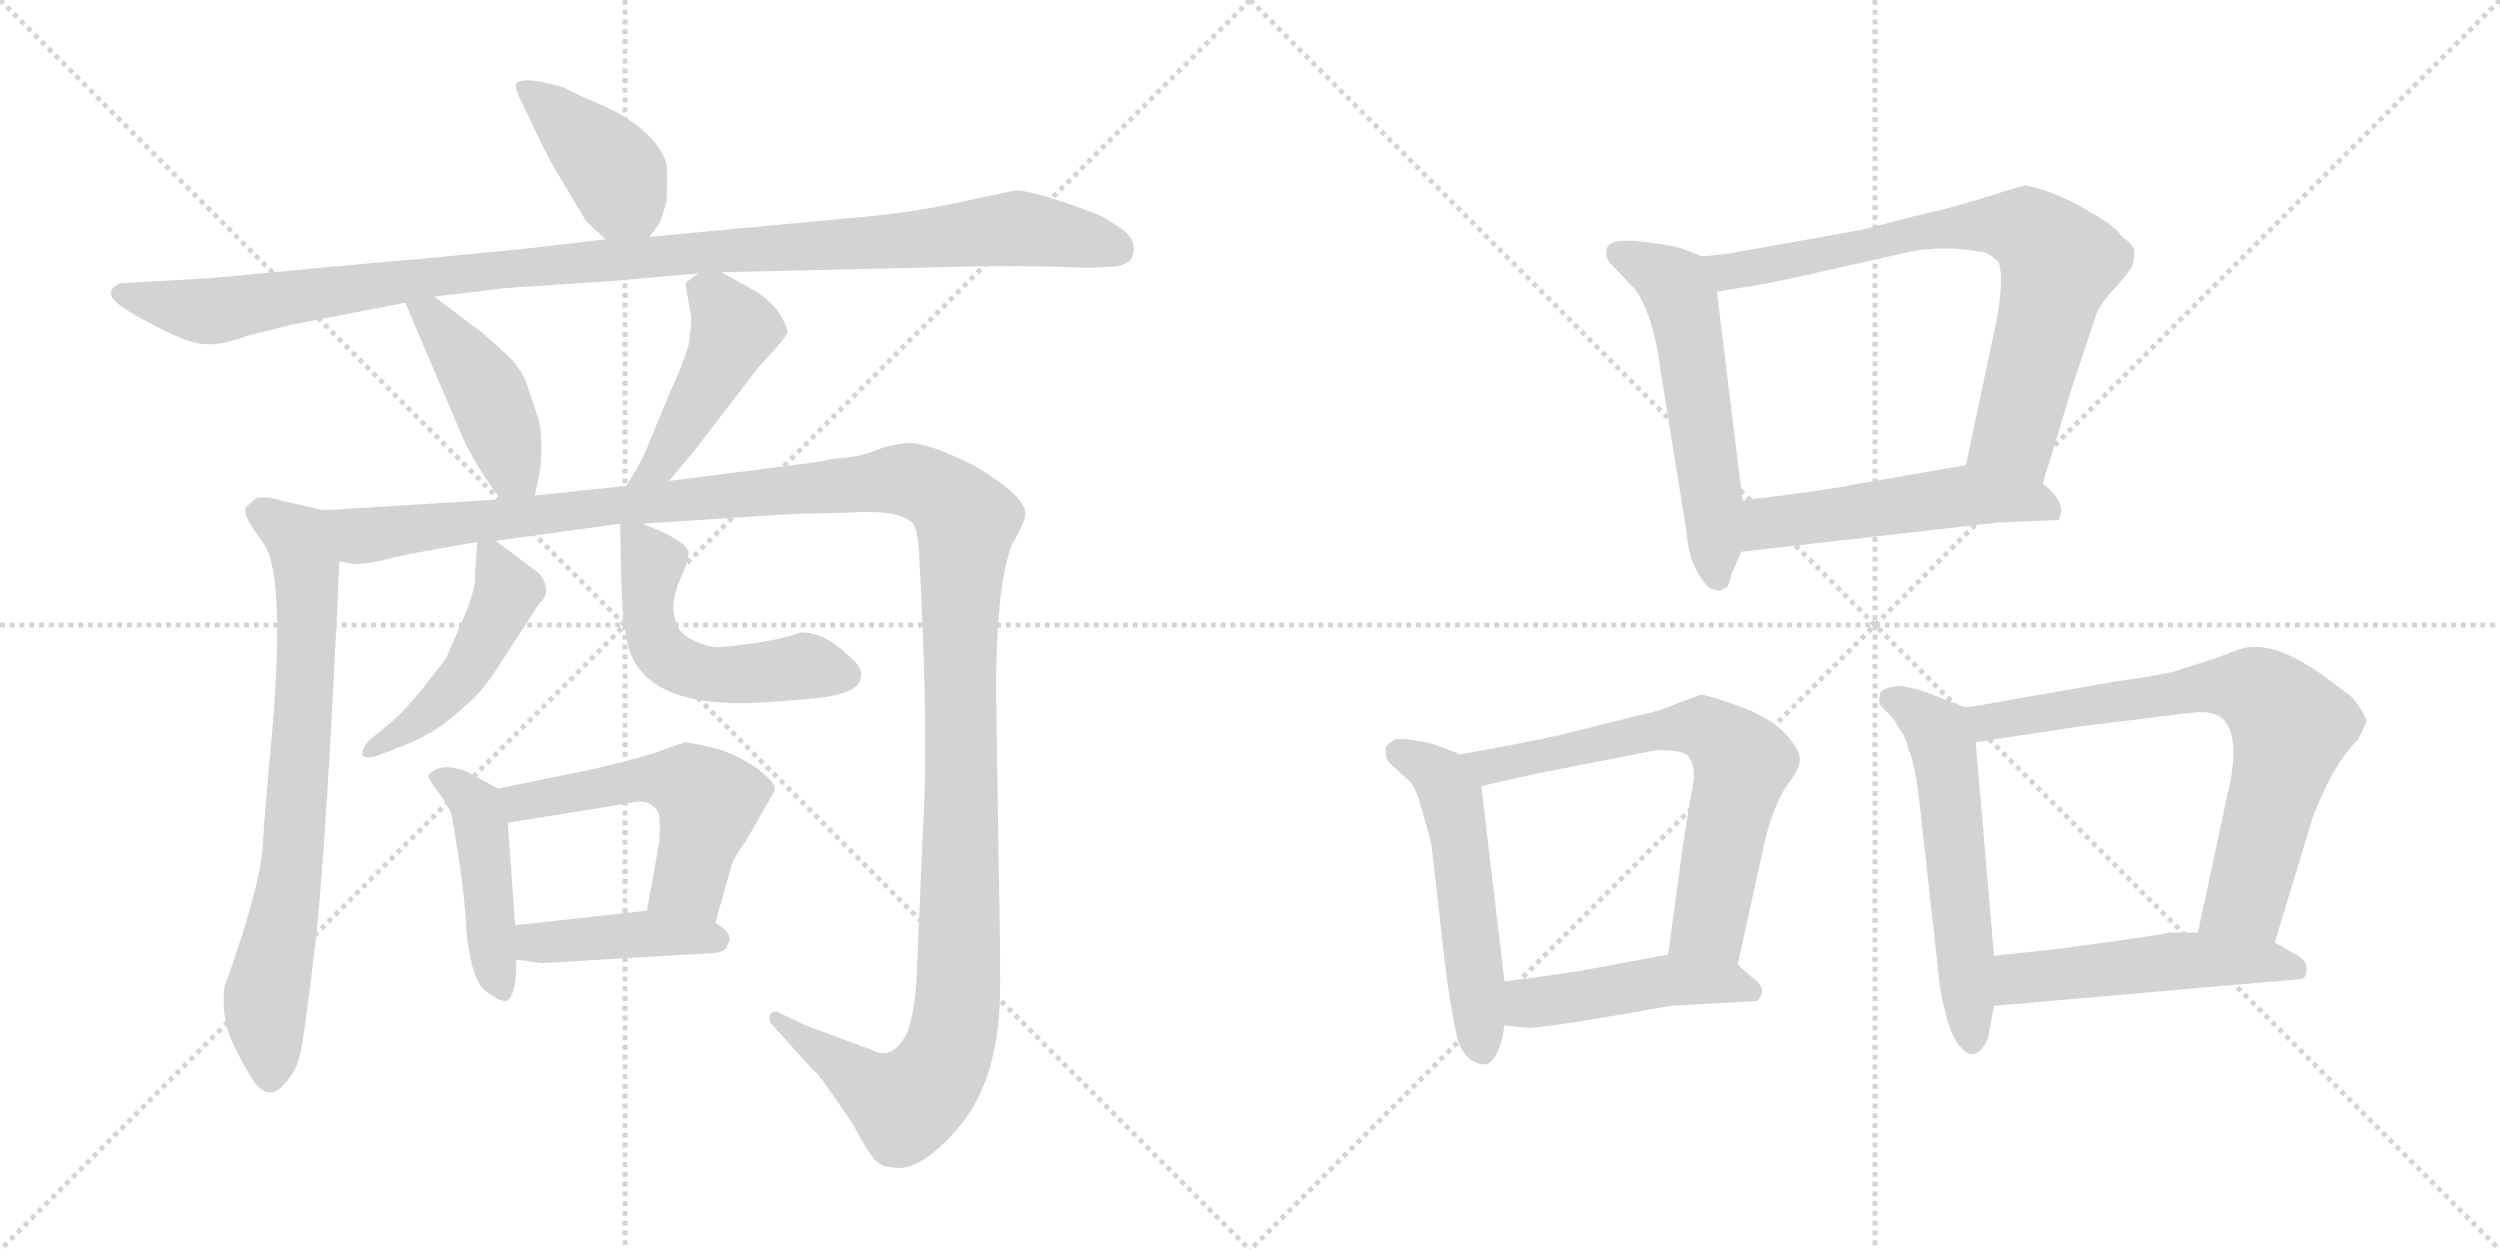 <svg version="1.1" viewBox="0 0 2048 1024" xmlns="http://www.w3.org/2000/svg">
  <g stroke="lightgray" stroke-dasharray="1,1" stroke-width="1" transform="scale(4, 4)">
    <line x1="0" y1="0" x2="256" y2="256"></line>
    <line x1="256" y1="0" x2="0" y2="256"></line>
    <line x1="128" y1="0" x2="128" y2="256"></line>
    <line x1="0" y1="128" x2="256" y2="128"></line>
    <line x1="256" y1="0" x2="512" y2="256"></line>
    <line x1="512" y1="0" x2="256" y2="256"></line>
    <line x1="384" y1="0" x2="384" y2="256"></line>
    <line x1="256" y1="128" x2="512" y2="128"></line>
  </g>
<g transform="scale(1, -1) translate(0, -850)">
   <style type="text/css">
    @keyframes keyframes0 {
      from {
       stroke: black;
       stroke-dashoffset: 404;
       stroke-width: 128;
       }
       57% {
       animation-timing-function: step-end;
       stroke: black;
       stroke-dashoffset: 0;
       stroke-width: 128;
       }
       to {
       stroke: black;
       stroke-width: 1024;
       }
       }
       #make-me-a-hanzi-animation-0 {
         animation: keyframes0 0.579s both;
         animation-delay: 0s;
         animation-timing-function: linear;
       }
    @keyframes keyframes1 {
      from {
       stroke: black;
       stroke-dashoffset: 1079;
       stroke-width: 128;
       }
       78% {
       animation-timing-function: step-end;
       stroke: black;
       stroke-dashoffset: 0;
       stroke-width: 128;
       }
       to {
       stroke: black;
       stroke-width: 1024;
       }
       }
       #make-me-a-hanzi-animation-1 {
         animation: keyframes1 1.128s both;
         animation-delay: 0.579s;
         animation-timing-function: linear;
       }
    @keyframes keyframes2 {
      from {
       stroke: black;
       stroke-dashoffset: 434;
       stroke-width: 128;
       }
       59% {
       animation-timing-function: step-end;
       stroke: black;
       stroke-dashoffset: 0;
       stroke-width: 128;
       }
       to {
       stroke: black;
       stroke-width: 1024;
       }
       }
       #make-me-a-hanzi-animation-2 {
         animation: keyframes2 0.603s both;
         animation-delay: 1.707s;
         animation-timing-function: linear;
       }
    @keyframes keyframes3 {
      from {
       stroke: black;
       stroke-dashoffset: 450;
       stroke-width: 128;
       }
       59% {
       animation-timing-function: step-end;
       stroke: black;
       stroke-dashoffset: 0;
       stroke-width: 128;
       }
       to {
       stroke: black;
       stroke-width: 1024;
       }
       }
       #make-me-a-hanzi-animation-3 {
         animation: keyframes3 0.616s both;
         animation-delay: 2.31s;
         animation-timing-function: linear;
       }
    @keyframes keyframes4 {
      from {
       stroke: black;
       stroke-dashoffset: 737;
       stroke-width: 128;
       }
       71% {
       animation-timing-function: step-end;
       stroke: black;
       stroke-dashoffset: 0;
       stroke-width: 128;
       }
       to {
       stroke: black;
       stroke-width: 1024;
       }
       }
       #make-me-a-hanzi-animation-4 {
         animation: keyframes4 0.85s both;
         animation-delay: 2.926s;
         animation-timing-function: linear;
       }
    @keyframes keyframes5 {
      from {
       stroke: black;
       stroke-dashoffset: 1413;
       stroke-width: 128;
       }
       82% {
       animation-timing-function: step-end;
       stroke: black;
       stroke-dashoffset: 0;
       stroke-width: 128;
       }
       to {
       stroke: black;
       stroke-width: 1024;
       }
       }
       #make-me-a-hanzi-animation-5 {
         animation: keyframes5 1.4s both;
         animation-delay: 3.776s;
         animation-timing-function: linear;
       }
    @keyframes keyframes6 {
      from {
       stroke: black;
       stroke-dashoffset: 467;
       stroke-width: 128;
       }
       60% {
       animation-timing-function: step-end;
       stroke: black;
       stroke-dashoffset: 0;
       stroke-width: 128;
       }
       to {
       stroke: black;
       stroke-width: 1024;
       }
       }
       #make-me-a-hanzi-animation-6 {
         animation: keyframes6 0.63s both;
         animation-delay: 5.176s;
         animation-timing-function: linear;
       }
    @keyframes keyframes7 {
      from {
       stroke: black;
       stroke-dashoffset: 522;
       stroke-width: 128;
       }
       63% {
       animation-timing-function: step-end;
       stroke: black;
       stroke-dashoffset: 0;
       stroke-width: 128;
       }
       to {
       stroke: black;
       stroke-width: 1024;
       }
       }
       #make-me-a-hanzi-animation-7 {
         animation: keyframes7 0.675s both;
         animation-delay: 5.806s;
         animation-timing-function: linear;
       }
    @keyframes keyframes8 {
      from {
       stroke: black;
       stroke-dashoffset: 454;
       stroke-width: 128;
       }
       60% {
       animation-timing-function: step-end;
       stroke: black;
       stroke-dashoffset: 0;
       stroke-width: 128;
       }
       to {
       stroke: black;
       stroke-width: 1024;
       }
       }
       #make-me-a-hanzi-animation-8 {
         animation: keyframes8 0.619s both;
         animation-delay: 6.481s;
         animation-timing-function: linear;
       }
    @keyframes keyframes9 {
      from {
       stroke: black;
       stroke-dashoffset: 528;
       stroke-width: 128;
       }
       63% {
       animation-timing-function: step-end;
       stroke: black;
       stroke-dashoffset: 0;
       stroke-width: 128;
       }
       to {
       stroke: black;
       stroke-width: 1024;
       }
       }
       #make-me-a-hanzi-animation-9 {
         animation: keyframes9 0.68s both;
         animation-delay: 7.1s;
         animation-timing-function: linear;
       }
    @keyframes keyframes10 {
      from {
       stroke: black;
       stroke-dashoffset: 415;
       stroke-width: 128;
       }
       57% {
       animation-timing-function: step-end;
       stroke: black;
       stroke-dashoffset: 0;
       stroke-width: 128;
       }
       to {
       stroke: black;
       stroke-width: 1024;
       }
       }
       #make-me-a-hanzi-animation-10 {
         animation: keyframes10 0.588s both;
         animation-delay: 7.78s;
         animation-timing-function: linear;
       }
    @keyframes keyframes11 {
      from {
       stroke: black;
       stroke-dashoffset: 552;
       stroke-width: 128;
       }
       64% {
       animation-timing-function: step-end;
       stroke: black;
       stroke-dashoffset: 0;
       stroke-width: 128;
       }
       to {
       stroke: black;
       stroke-width: 1024;
       }
       }
       #make-me-a-hanzi-animation-11 {
         animation: keyframes11 0.699s both;
         animation-delay: 8.368s;
         animation-timing-function: linear;
       }
    @keyframes keyframes12 {
      from {
       stroke: black;
       stroke-dashoffset: 741;
       stroke-width: 128;
       }
       71% {
       animation-timing-function: step-end;
       stroke: black;
       stroke-dashoffset: 0;
       stroke-width: 128;
       }
       to {
       stroke: black;
       stroke-width: 1024;
       }
       }
       #make-me-a-hanzi-animation-12 {
         animation: keyframes12 0.853s both;
         animation-delay: 9.067s;
         animation-timing-function: linear;
       }
    @keyframes keyframes13 {
      from {
       stroke: black;
       stroke-dashoffset: 515;
       stroke-width: 128;
       }
       63% {
       animation-timing-function: step-end;
       stroke: black;
       stroke-dashoffset: 0;
       stroke-width: 128;
       }
       to {
       stroke: black;
       stroke-width: 1024;
       }
       }
       #make-me-a-hanzi-animation-13 {
         animation: keyframes13 0.669s both;
         animation-delay: 9.92s;
         animation-timing-function: linear;
       }
    @keyframes keyframes14 {
      from {
       stroke: black;
       stroke-dashoffset: 523;
       stroke-width: 128;
       }
       63% {
       animation-timing-function: step-end;
       stroke: black;
       stroke-dashoffset: 0;
       stroke-width: 128;
       }
       to {
       stroke: black;
       stroke-width: 1024;
       }
       }
       #make-me-a-hanzi-animation-14 {
         animation: keyframes14 0.676s both;
         animation-delay: 10.589s;
         animation-timing-function: linear;
       }
    @keyframes keyframes15 {
      from {
       stroke: black;
       stroke-dashoffset: 659;
       stroke-width: 128;
       }
       68% {
       animation-timing-function: step-end;
       stroke: black;
       stroke-dashoffset: 0;
       stroke-width: 128;
       }
       to {
       stroke: black;
       stroke-width: 1024;
       }
       }
       #make-me-a-hanzi-animation-15 {
         animation: keyframes15 0.786s both;
         animation-delay: 11.265s;
         animation-timing-function: linear;
       }
    @keyframes keyframes16 {
      from {
       stroke: black;
       stroke-dashoffset: 457;
       stroke-width: 128;
       }
       60% {
       animation-timing-function: step-end;
       stroke: black;
       stroke-dashoffset: 0;
       stroke-width: 128;
       }
       to {
       stroke: black;
       stroke-width: 1024;
       }
       }
       #make-me-a-hanzi-animation-16 {
         animation: keyframes16 0.622s both;
         animation-delay: 12.051s;
         animation-timing-function: linear;
       }
    @keyframes keyframes17 {
      from {
       stroke: black;
       stroke-dashoffset: 558;
       stroke-width: 128;
       }
       64% {
       animation-timing-function: step-end;
       stroke: black;
       stroke-dashoffset: 0;
       stroke-width: 128;
       }
       to {
       stroke: black;
       stroke-width: 1024;
       }
       }
       #make-me-a-hanzi-animation-17 {
         animation: keyframes17 0.704s both;
         animation-delay: 12.673s;
         animation-timing-function: linear;
       }
    @keyframes keyframes18 {
      from {
       stroke: black;
       stroke-dashoffset: 720;
       stroke-width: 128;
       }
       70% {
       animation-timing-function: step-end;
       stroke: black;
       stroke-dashoffset: 0;
       stroke-width: 128;
       }
       to {
       stroke: black;
       stroke-width: 1024;
       }
       }
       #make-me-a-hanzi-animation-18 {
         animation: keyframes18 0.836s both;
         animation-delay: 13.377s;
         animation-timing-function: linear;
       }
    @keyframes keyframes19 {
      from {
       stroke: black;
       stroke-dashoffset: 502;
       stroke-width: 128;
       }
       62% {
       animation-timing-function: step-end;
       stroke: black;
       stroke-dashoffset: 0;
       stroke-width: 128;
       }
       to {
       stroke: black;
       stroke-width: 1024;
       }
       }
       #make-me-a-hanzi-animation-19 {
         animation: keyframes19 0.659s both;
         animation-delay: 14.213s;
         animation-timing-function: linear;
       }
</style>
<path d="M 532.0 656.0 L 538.0 664.0 Q 541.0 666.0 546.0 685.0 Q 547.0 701.0 546.0 716.0 Q 536.0 746.0 488.0 766.0 Q 463.0 777.0 463.0 778.0 Q 430.0 788.0 423.0 782.0 Q 421.0 779.0 427.0 767.0 L 440.0 740.0 Q 447.0 724.0 458.0 706.0 L 480.0 669.0 L 496.0 654.0 C 516.0 635.0 516.0 635.0 532.0 656.0 Z" fill="lightgray"></path> 
<path d="M 591.0 627.0 L 809.0 632.0 Q 862.0 632.0 878.0 631.0 Q 893.0 630.0 916.0 632.0 Q 924.0 634.0 927.0 638.0 Q 933.0 653.0 918.0 663.0 Q 903.0 673.0 900.0 674.0 Q 848.0 694.0 832.0 694.0 L 803.0 688.0 Q 756.0 677.0 714.0 673.0 L 532.0 656.0 L 496.0 654.0 L 437.0 647.0 Q 328.0 636.0 321.0 636.0 L 170.0 622.0 L 99.0 618.0 Q 91.0 615.0 91.0 610.0 Q 91.0 605.0 97.0 601.0 Q 102.0 596.0 129.0 582.0 Q 156.0 568.0 169.0 568.0 Q 181.0 567.0 203.0 575.0 L 239.0 584.0 L 332.0 602.0 L 356.0 607.0 L 414.0 614.0 L 504.0 620.0 L 572.0 626.0 L 591.0 627.0 Z" fill="lightgray"></path> 
<path d="M 332.0 602.0 L 378.0 494.0 Q 386.0 474.0 410.0 441.0 C 428.0 417.0 431.0 415.0 438.0 444.0 L 442.0 462.0 Q 445.0 483.0 442.0 504.0 L 431.0 537.0 Q 425.0 552.0 410.0 564.0 Q 393.0 580.0 386.0 584.0 L 356.0 607.0 C 332.0 625.0 320.0 630.0 332.0 602.0 Z" fill="lightgray"></path> 
<path d="M 548.0 456.0 L 569.0 481.0 L 622.0 550.0 L 634.0 563.0 Q 643.0 573.0 645.0 577.0 Q 646.0 581.0 638.0 594.0 Q 630.0 605.0 618.0 612.0 L 591.0 627.0 C 581.0 633.0 581.0 633.0 572.0 626.0 L 564.0 620.0 Q 562.0 621.0 562.0 614.0 L 566.0 592.0 Q 567.0 586.0 564.0 567.0 Q 559.0 550.0 549.0 529.0 L 532.0 488.0 Q 526.0 472.0 513.0 452.0 C 497.0 427.0 529.0 433.0 548.0 456.0 Z" fill="lightgray"></path> 
<path d="M 265.0 432.0 L 230.0 440.0 Q 218.0 444.0 210.0 442.0 L 202.0 435.0 Q 198.0 431.0 208.0 416.0 L 215.0 406.0 Q 234.0 383.0 223.0 251.0 Q 217.0 188.0 215.0 154.0 Q 212.0 120.0 184.0 42.0 Q 182.0 28.0 185.0 12.0 Q 188.0 -4.0 208.0 -36.0 Q 219.0 -51.0 230.0 -41.0 Q 241.0 -31.0 245.0 -17.0 Q 249.0 -4.0 259.0 83.0 Q 268.0 169.0 278.0 390.0 C 279.0 420.0 280.0 429.0 265.0 432.0 Z" fill="lightgray"></path> 
<path d="M 526.0 421.0 L 650.0 429.0 L 694.0 430.0 Q 737.0 433.0 748.0 421.0 Q 752.0 416.0 753.0 395.0 Q 761.0 248.0 756.0 169.0 L 751.0 52.0 Q 750.0 25.0 744.0 6.0 Q 732.0 -20.0 714.0 -10.0 L 660.0 10.0 L 639.0 20.0 Q 634.0 23.0 631.0 19.0 Q 629.0 14.0 633.0 10.0 L 662.0 -22.0 Q 664.0 -25.0 670.0 -30.0 Q 675.0 -36.0 698.0 -70.0 Q 715.0 -101.0 719.0 -102.0 Q 723.0 -106.0 730.0 -106.0 Q 752.0 -112.0 784.0 -75.0 Q 816.0 -39.0 819.0 28.0 Q 820.0 50.0 818.0 150.0 L 816.0 284.0 Q 816.0 370.0 829.0 404.0 Q 840.0 422.0 840.0 430.0 Q 839.0 444.0 799.0 468.0 Q 758.0 489.0 741.0 487.0 L 725.0 484.0 Q 706.0 476.0 692.0 475.0 Q 677.0 474.0 673.0 472.0 L 548.0 456.0 L 513.0 452.0 L 438.0 444.0 L 410.0 441.0 L 265.0 432.0 C 235.0 430.0 248.0 389.0 278.0 390.0 L 290.0 388.0 Q 304.0 388.0 321.0 393.0 Q 338.0 397.0 391.0 406.0 L 406.0 407.0 L 508.0 421.0 L 526.0 421.0 Z" fill="lightgray"></path> 
<path d="M 391.0 406.0 L 389.0 378.0 Q 390.0 370.0 382.0 349.0 L 366.0 312.0 Q 363.0 307.0 347.0 287.0 Q 331.0 267.0 320.0 258.0 L 303.0 244.0 Q 296.0 237.0 297.0 232.0 Q 298.0 227.0 312.0 232.0 L 330.0 239.0 Q 359.0 250.0 380.0 271.0 Q 389.0 277.0 403.0 296.0 L 442.0 356.0 Q 453.0 365.0 442.0 380.0 L 406.0 407.0 C 392.0 418.0 392.0 418.0 391.0 406.0 Z" fill="lightgray"></path> 
<path d="M 508.0 421.0 L 509.0 372.0 Q 510.0 342.0 514.0 323.0 Q 527.0 267.0 631.0 275.0 L 657.0 277.0 Q 703.0 280.0 705.0 294.0 Q 708.0 302.0 696.0 312.0 Q 676.0 332.0 656.0 332.0 Q 635.0 324.0 591.0 320.0 Q 582.0 319.0 569.0 325.0 Q 556.0 330.0 553.0 343.0 Q 549.0 356.0 557.0 375.0 Q 565.0 393.0 564.0 398.0 Q 561.0 408.0 526.0 421.0 C 508.0 428.0 508.0 428.0 508.0 421.0 Z" fill="lightgray"></path> 
<path d="M 408.0 204.0 L 384.0 217.0 Q 366.0 225.0 356.0 219.0 Q 351.0 216.0 351.0 215.0 Q 350.0 213.0 359.0 201.0 Q 367.0 191.0 370.0 182.0 Q 381.0 120.0 382.0 88.0 Q 386.0 47.0 398.0 38.0 Q 410.0 29.0 415.0 30.0 Q 423.0 34.0 423.0 64.0 L 422.0 92.0 L 416.0 176.0 C 414.0 201.0 414.0 201.0 408.0 204.0 Z" fill="lightgray"></path> 
<path d="M 586.0 94.0 L 599.0 140.0 Q 601.0 148.0 611.0 161.0 L 635.0 203.0 Q 635.0 210.0 618.0 222.0 Q 600.0 234.0 582.0 238.0 Q 564.0 242.0 561.0 242.0 L 544.0 236.0 Q 529.0 230.0 486.0 220.0 L 408.0 204.0 C 379.0 198.0 386.0 171.0 416.0 176.0 L 515.0 192.0 Q 535.0 197.0 540.0 182.0 Q 541.0 176.0 540.0 160.0 L 530.0 104.0 C 525.0 74.0 578.0 65.0 586.0 94.0 Z" fill="lightgray"></path> 
<path d="M 423.0 64.0 L 443.0 61.0 L 580.0 69.0 Q 595.0 69.0 596.0 76.0 Q 602.0 85.0 586.0 94.0 C 564.0 108.0 560.0 107.0 530.0 104.0 L 422.0 92.0 C 392.0 89.0 393.0 68.0 423.0 64.0 Z" fill="lightgray"></path> 
<path d="M 1394.5 640.0 L 1378.5 646.0 Q 1372.5 649.0 1345.5 652.0 Q 1319.5 655.0 1316.5 647.0 Q 1314.5 640.0 1318.5 635.0 L 1336.5 616.0 Q 1343.5 610.0 1350.5 591.0 Q 1357.5 571.0 1360.5 545.0 L 1381.5 415.0 Q 1383.5 385.0 1400.5 368.0 L 1408.5 366.0 L 1414.5 369.0 Q 1416.5 371.0 1418.5 380.0 L 1426.5 398.0 L 1427.5 440.0 L 1406.5 611.0 C 1403.5 637.0 1403.5 637.0 1394.5 640.0 Z" fill="lightgray"></path> 
<path d="M 1673.5 454.0 L 1697.5 533.0 L 1717.5 593.0 Q 1722.5 604.0 1734.5 616.0 L 1746.5 631.0 Q 1748.5 638.0 1748.5 644.0 Q 1748.5 649.0 1738.5 656.0 Q 1732.5 665.0 1714.5 675.0 Q 1698.5 685.0 1680.5 692.0 Q 1663.5 698.0 1659.5 698.0 Q 1656.5 698.0 1628.5 689.0 Q 1600.5 680.0 1568.5 673.0 L 1526.5 662.0 L 1414.5 642.0 L 1394.5 640.0 C 1364.5 637.0 1376.5 606.0 1406.5 611.0 L 1436.5 616.0 Q 1450.5 618.0 1494.5 628.0 L 1561.5 643.0 Q 1592.5 650.0 1626.5 643.0 Q 1631.5 641.0 1637.5 635.0 Q 1642.5 616.0 1632.5 573.0 L 1610.5 469.0 C 1604.5 440.0 1664.5 425.0 1673.5 454.0 Z" fill="lightgray"></path> 
<path d="M 1426.5 398.0 L 1637.5 422.0 L 1686.5 424.0 L 1688.5 430.0 Q 1689.5 441.0 1673.5 454.0 C 1651.5 474.0 1640.5 474.0 1610.5 469.0 L 1518.5 453.0 Q 1503.5 450.0 1481.5 447.0 L 1427.5 440.0 C 1397.5 436.0 1396.5 395.0 1426.5 398.0 Z" fill="lightgray"></path> 
<path d="M 1196.5 232.0 L 1175.5 240.0 Q 1169.5 242.0 1155.5 244.0 Q 1142.5 246.0 1139.5 242.0 Q 1133.5 239.0 1135.5 233.0 Q 1134.5 228.0 1140.5 223.0 L 1152.5 212.0 Q 1159.5 207.0 1164.5 188.0 L 1172.5 159.0 L 1184.5 54.0 Q 1188.5 24.0 1193.5 1.0 Q 1199.5 -22.0 1217.5 -22.0 Q 1228.5 -18.0 1232.5 10.0 L 1232.5 46.0 L 1213.5 206.0 C 1211.5 226.0 1211.5 226.0 1196.5 232.0 Z" fill="lightgray"></path> 
<path d="M 1423.5 60.0 L 1446.5 164.0 Q 1453.5 191.0 1463.5 206.0 Q 1474.5 220.0 1474.5 228.0 Q 1474.5 236.0 1462.5 249.0 Q 1450.5 262.0 1423.5 272.0 Q 1397.5 281.0 1393.5 281.0 L 1374.5 274.0 Q 1358.5 267.0 1342.5 264.0 L 1278.5 248.0 Q 1251.5 242.0 1196.5 232.0 C 1166.5 227.0 1184.5 199.0 1213.5 206.0 L 1257.5 216.0 L 1354.5 235.0 Q 1359.5 236.0 1370.5 235.0 Q 1382.5 234.0 1384.5 228.0 Q 1389.5 220.0 1386.5 205.0 Q 1383.5 190.0 1378.5 156.0 L 1366.5 68.0 C 1362.5 38.0 1417.5 31.0 1423.5 60.0 Z" fill="lightgray"></path> 
<path d="M 1368.5 26.0 L 1439.5 30.0 Q 1449.5 40.0 1434.5 50.0 L 1423.5 60.0 C 1406.5 75.0 1396.5 73.0 1366.5 68.0 L 1301.5 56.0 Q 1293.5 54.0 1232.5 46.0 C 1202.5 42.0 1202.5 13.0 1232.5 10.0 L 1250.5 8.0 Q 1264.5 8.0 1322.5 18.0 L 1368.5 26.0 Z" fill="lightgray"></path> 
<path d="M 1608.5 271.0 L 1580.5 282.0 Q 1569.5 286.0 1558.5 288.0 Q 1545.5 288.0 1540.5 283.0 Q 1538.5 277.0 1540.5 272.0 L 1549.5 263.0 Q 1553.5 258.0 1556.5 252.0 Q 1560.5 248.0 1563.5 236.0 Q 1568.5 226.0 1572.5 192.0 L 1588.5 48.0 Q 1588.5 42.0 1593.5 21.0 Q 1598.5 0.0 1606.5 -8.0 Q 1618.5 -22.0 1628.5 -1.0 L 1633.5 26.0 L 1633.5 67.0 L 1618.5 242.0 C 1616.5 268.0 1616.5 268.0 1608.5 271.0 Z" fill="lightgray"></path> 
<path d="M 1734.5 292.0 L 1631.5 274.0 Q 1611.5 270.0 1608.5 271.0 C 1578.5 268.0 1588.5 238.0 1618.5 242.0 L 1704.5 255.0 L 1794.5 266.0 Q 1810.5 268.0 1818.5 263.0 Q 1834.5 252.0 1827.5 212.0 L 1800.5 86.0 C 1794.5 57.0 1854.5 49.0 1863.5 78.0 L 1894.5 180.0 Q 1910.5 223.0 1931.5 244.0 Q 1938.5 257.0 1938.5 260.0 Q 1938.5 262.0 1933.5 270.0 Q 1928.5 277.0 1925.5 280.0 L 1898.5 300.0 Q 1866.5 321.0 1846.5 320.0 Q 1839.5 321.0 1818.5 312.0 L 1787.5 302.0 Q 1778.5 298.0 1734.5 292.0 Z" fill="lightgray"></path> 
<path d="M 1633.5 26.0 L 1885.5 48.0 Q 1889.5 49.0 1889.5 56.0 Q 1889.5 63.0 1882.5 67.0 L 1863.5 78.0 L 1800.5 86.0 L 1776.5 86.0 Q 1770.5 84.0 1688.5 73.0 L 1633.5 67.0 C 1603.5 64.0 1603.5 23.0 1633.5 26.0 Z" fill="lightgray"></path> 
      <clipPath id="make-me-a-hanzi-clip-0">
      <path d="M 532.0 656.0 L 538.0 664.0 Q 541.0 666.0 546.0 685.0 Q 547.0 701.0 546.0 716.0 Q 536.0 746.0 488.0 766.0 Q 463.0 777.0 463.0 778.0 Q 430.0 788.0 423.0 782.0 Q 421.0 779.0 427.0 767.0 L 440.0 740.0 Q 447.0 724.0 458.0 706.0 L 480.0 669.0 L 496.0 654.0 C 516.0 635.0 516.0 635.0 532.0 656.0 Z" fill="lightgray"></path>
      </clipPath>
      <path clip-path="url(#make-me-a-hanzi-clip-0)" d="M 429.0 776.0 L 449.0 764.0 L 500.0 713.0 L 525.0 667.0 " fill="none" id="make-me-a-hanzi-animation-0" stroke-dasharray="276 552" stroke-linecap="round"></path>

      <clipPath id="make-me-a-hanzi-clip-1">
      <path d="M 591.0 627.0 L 809.0 632.0 Q 862.0 632.0 878.0 631.0 Q 893.0 630.0 916.0 632.0 Q 924.0 634.0 927.0 638.0 Q 933.0 653.0 918.0 663.0 Q 903.0 673.0 900.0 674.0 Q 848.0 694.0 832.0 694.0 L 803.0 688.0 Q 756.0 677.0 714.0 673.0 L 532.0 656.0 L 496.0 654.0 L 437.0 647.0 Q 328.0 636.0 321.0 636.0 L 170.0 622.0 L 99.0 618.0 Q 91.0 615.0 91.0 610.0 Q 91.0 605.0 97.0 601.0 Q 102.0 596.0 129.0 582.0 Q 156.0 568.0 169.0 568.0 Q 181.0 567.0 203.0 575.0 L 239.0 584.0 L 332.0 602.0 L 356.0 607.0 L 414.0 614.0 L 504.0 620.0 L 572.0 626.0 L 591.0 627.0 Z" fill="lightgray"></path>
      </clipPath>
      <path clip-path="url(#make-me-a-hanzi-clip-1)" d="M 100.0 609.0 L 173.0 595.0 L 425.0 633.0 L 831.0 663.0 L 916.0 646.0 " fill="none" id="make-me-a-hanzi-animation-1" stroke-dasharray="951 1902" stroke-linecap="round"></path>

      <clipPath id="make-me-a-hanzi-clip-2">
      <path d="M 332.0 602.0 L 378.0 494.0 Q 386.0 474.0 410.0 441.0 C 428.0 417.0 431.0 415.0 438.0 444.0 L 442.0 462.0 Q 445.0 483.0 442.0 504.0 L 431.0 537.0 Q 425.0 552.0 410.0 564.0 Q 393.0 580.0 386.0 584.0 L 356.0 607.0 C 332.0 625.0 320.0 630.0 332.0 602.0 Z" fill="lightgray"></path>
      </clipPath>
      <path clip-path="url(#make-me-a-hanzi-clip-2)" d="M 339.0 597.0 L 353.0 592.0 L 394.0 537.0 L 430.0 450.0 " fill="none" id="make-me-a-hanzi-animation-2" stroke-dasharray="306 612" stroke-linecap="round"></path>

      <clipPath id="make-me-a-hanzi-clip-3">
      <path d="M 548.0 456.0 L 569.0 481.0 L 622.0 550.0 L 634.0 563.0 Q 643.0 573.0 645.0 577.0 Q 646.0 581.0 638.0 594.0 Q 630.0 605.0 618.0 612.0 L 591.0 627.0 C 581.0 633.0 581.0 633.0 572.0 626.0 L 564.0 620.0 Q 562.0 621.0 562.0 614.0 L 566.0 592.0 Q 567.0 586.0 564.0 567.0 Q 559.0 550.0 549.0 529.0 L 532.0 488.0 Q 526.0 472.0 513.0 452.0 C 497.0 427.0 529.0 433.0 548.0 456.0 Z" fill="lightgray"></path>
      </clipPath>
      <path clip-path="url(#make-me-a-hanzi-clip-3)" d="M 576.0 613.0 L 602.0 580.0 L 541.0 469.0 L 518.0 458.0 " fill="none" id="make-me-a-hanzi-animation-3" stroke-dasharray="322 644" stroke-linecap="round"></path>

      <clipPath id="make-me-a-hanzi-clip-4">
      <path d="M 265.0 432.0 L 230.0 440.0 Q 218.0 444.0 210.0 442.0 L 202.0 435.0 Q 198.0 431.0 208.0 416.0 L 215.0 406.0 Q 234.0 383.0 223.0 251.0 Q 217.0 188.0 215.0 154.0 Q 212.0 120.0 184.0 42.0 Q 182.0 28.0 185.0 12.0 Q 188.0 -4.0 208.0 -36.0 Q 219.0 -51.0 230.0 -41.0 Q 241.0 -31.0 245.0 -17.0 Q 249.0 -4.0 259.0 83.0 Q 268.0 169.0 278.0 390.0 C 279.0 420.0 280.0 429.0 265.0 432.0 Z" fill="lightgray"></path>
      </clipPath>
      <path clip-path="url(#make-me-a-hanzi-clip-4)" d="M 213.0 431.0 L 244.0 409.0 L 253.0 359.0 L 238.0 131.0 L 217.0 23.0 L 221.0 -31.0 " fill="none" id="make-me-a-hanzi-animation-4" stroke-dasharray="609 1218" stroke-linecap="round"></path>

      <clipPath id="make-me-a-hanzi-clip-5">
      <path d="M 526.0 421.0 L 650.0 429.0 L 694.0 430.0 Q 737.0 433.0 748.0 421.0 Q 752.0 416.0 753.0 395.0 Q 761.0 248.0 756.0 169.0 L 751.0 52.0 Q 750.0 25.0 744.0 6.0 Q 732.0 -20.0 714.0 -10.0 L 660.0 10.0 L 639.0 20.0 Q 634.0 23.0 631.0 19.0 Q 629.0 14.0 633.0 10.0 L 662.0 -22.0 Q 664.0 -25.0 670.0 -30.0 Q 675.0 -36.0 698.0 -70.0 Q 715.0 -101.0 719.0 -102.0 Q 723.0 -106.0 730.0 -106.0 Q 752.0 -112.0 784.0 -75.0 Q 816.0 -39.0 819.0 28.0 Q 820.0 50.0 818.0 150.0 L 816.0 284.0 Q 816.0 370.0 829.0 404.0 Q 840.0 422.0 840.0 430.0 Q 839.0 444.0 799.0 468.0 Q 758.0 489.0 741.0 487.0 L 725.0 484.0 Q 706.0 476.0 692.0 475.0 Q 677.0 474.0 673.0 472.0 L 548.0 456.0 L 513.0 452.0 L 438.0 444.0 L 410.0 441.0 L 265.0 432.0 C 235.0 430.0 248.0 389.0 278.0 390.0 L 290.0 388.0 Q 304.0 388.0 321.0 393.0 Q 338.0 397.0 391.0 406.0 L 406.0 407.0 L 508.0 421.0 L 526.0 421.0 Z" fill="lightgray"></path>
      </clipPath>
      <path clip-path="url(#make-me-a-hanzi-clip-5)" d="M 273.0 427.0 L 296.0 411.0 L 728.0 457.0 L 750.0 456.0 L 787.0 430.0 L 792.0 423.0 L 786.0 349.0 L 788.0 138.0 L 778.0 -7.0 L 762.0 -37.0 L 741.0 -55.0 L 636.0 15.0 " fill="none" id="make-me-a-hanzi-animation-5" stroke-dasharray="1285 2570" stroke-linecap="round"></path>

      <clipPath id="make-me-a-hanzi-clip-6">
      <path d="M 391.0 406.0 L 389.0 378.0 Q 390.0 370.0 382.0 349.0 L 366.0 312.0 Q 363.0 307.0 347.0 287.0 Q 331.0 267.0 320.0 258.0 L 303.0 244.0 Q 296.0 237.0 297.0 232.0 Q 298.0 227.0 312.0 232.0 L 330.0 239.0 Q 359.0 250.0 380.0 271.0 Q 389.0 277.0 403.0 296.0 L 442.0 356.0 Q 453.0 365.0 442.0 380.0 L 406.0 407.0 C 392.0 418.0 392.0 418.0 391.0 406.0 Z" fill="lightgray"></path>
      </clipPath>
      <path clip-path="url(#make-me-a-hanzi-clip-6)" d="M 399.0 398.0 L 416.0 365.0 L 384.0 302.0 L 354.0 270.0 L 305.0 236.0 " fill="none" id="make-me-a-hanzi-animation-6" stroke-dasharray="339 678" stroke-linecap="round"></path>

      <clipPath id="make-me-a-hanzi-clip-7">
      <path d="M 508.0 421.0 L 509.0 372.0 Q 510.0 342.0 514.0 323.0 Q 527.0 267.0 631.0 275.0 L 657.0 277.0 Q 703.0 280.0 705.0 294.0 Q 708.0 302.0 696.0 312.0 Q 676.0 332.0 656.0 332.0 Q 635.0 324.0 591.0 320.0 Q 582.0 319.0 569.0 325.0 Q 556.0 330.0 553.0 343.0 Q 549.0 356.0 557.0 375.0 Q 565.0 393.0 564.0 398.0 Q 561.0 408.0 526.0 421.0 C 508.0 428.0 508.0 428.0 508.0 421.0 Z" fill="lightgray"></path>
      </clipPath>
      <path clip-path="url(#make-me-a-hanzi-clip-7)" d="M 513.0 415.0 L 535.0 389.0 L 530.0 353.0 L 537.0 324.0 L 546.0 312.0 L 567.0 301.0 L 597.0 296.0 L 659.0 304.0 L 692.0 297.0 " fill="none" id="make-me-a-hanzi-animation-7" stroke-dasharray="394 788" stroke-linecap="round"></path>

      <clipPath id="make-me-a-hanzi-clip-8">
      <path d="M 408.0 204.0 L 384.0 217.0 Q 366.0 225.0 356.0 219.0 Q 351.0 216.0 351.0 215.0 Q 350.0 213.0 359.0 201.0 Q 367.0 191.0 370.0 182.0 Q 381.0 120.0 382.0 88.0 Q 386.0 47.0 398.0 38.0 Q 410.0 29.0 415.0 30.0 Q 423.0 34.0 423.0 64.0 L 422.0 92.0 L 416.0 176.0 C 414.0 201.0 414.0 201.0 408.0 204.0 Z" fill="lightgray"></path>
      </clipPath>
      <path clip-path="url(#make-me-a-hanzi-clip-8)" d="M 356.0 214.0 L 390.0 190.0 L 404.0 66.0 L 413.0 36.0 " fill="none" id="make-me-a-hanzi-animation-8" stroke-dasharray="326 652" stroke-linecap="round"></path>

      <clipPath id="make-me-a-hanzi-clip-9">
      <path d="M 586.0 94.0 L 599.0 140.0 Q 601.0 148.0 611.0 161.0 L 635.0 203.0 Q 635.0 210.0 618.0 222.0 Q 600.0 234.0 582.0 238.0 Q 564.0 242.0 561.0 242.0 L 544.0 236.0 Q 529.0 230.0 486.0 220.0 L 408.0 204.0 C 379.0 198.0 386.0 171.0 416.0 176.0 L 515.0 192.0 Q 535.0 197.0 540.0 182.0 Q 541.0 176.0 540.0 160.0 L 530.0 104.0 C 525.0 74.0 578.0 65.0 586.0 94.0 Z" fill="lightgray"></path>
      </clipPath>
      <path clip-path="url(#make-me-a-hanzi-clip-9)" d="M 417.0 199.0 L 427.0 193.0 L 534.0 212.0 L 568.0 205.0 L 581.0 194.0 L 565.0 128.0 L 538.0 110.0 " fill="none" id="make-me-a-hanzi-animation-9" stroke-dasharray="400 800" stroke-linecap="round"></path>

      <clipPath id="make-me-a-hanzi-clip-10">
      <path d="M 423.0 64.0 L 443.0 61.0 L 580.0 69.0 Q 595.0 69.0 596.0 76.0 Q 602.0 85.0 586.0 94.0 C 564.0 108.0 560.0 107.0 530.0 104.0 L 422.0 92.0 C 392.0 89.0 393.0 68.0 423.0 64.0 Z" fill="lightgray"></path>
      </clipPath>
      <path clip-path="url(#make-me-a-hanzi-clip-10)" d="M 429.0 71.0 L 439.0 78.0 L 524.0 85.0 L 585.0 81.0 " fill="none" id="make-me-a-hanzi-animation-10" stroke-dasharray="287 574" stroke-linecap="round"></path>

      <clipPath id="make-me-a-hanzi-clip-11">
      <path d="M 1394.5 640.0 L 1378.5 646.0 Q 1372.5 649.0 1345.5 652.0 Q 1319.5 655.0 1316.5 647.0 Q 1314.5 640.0 1318.5 635.0 L 1336.5 616.0 Q 1343.5 610.0 1350.5 591.0 Q 1357.5 571.0 1360.5 545.0 L 1381.5 415.0 Q 1383.5 385.0 1400.5 368.0 L 1408.5 366.0 L 1414.5 369.0 Q 1416.5 371.0 1418.5 380.0 L 1426.5 398.0 L 1427.5 440.0 L 1406.5 611.0 C 1403.5 637.0 1403.5 637.0 1394.5 640.0 Z" fill="lightgray"></path>
      </clipPath>
      <path clip-path="url(#make-me-a-hanzi-clip-11)" d="M 1325.5 642.0 L 1367.5 621.0 L 1376.5 607.0 L 1398.5 476.0 L 1406.5 377.0 " fill="none" id="make-me-a-hanzi-animation-11" stroke-dasharray="424 848" stroke-linecap="round"></path>

      <clipPath id="make-me-a-hanzi-clip-12">
      <path d="M 1673.5 454.0 L 1697.5 533.0 L 1717.5 593.0 Q 1722.5 604.0 1734.5 616.0 L 1746.5 631.0 Q 1748.5 638.0 1748.5 644.0 Q 1748.5 649.0 1738.5 656.0 Q 1732.5 665.0 1714.5 675.0 Q 1698.5 685.0 1680.5 692.0 Q 1663.5 698.0 1659.5 698.0 Q 1656.5 698.0 1628.5 689.0 Q 1600.5 680.0 1568.5 673.0 L 1526.5 662.0 L 1414.5 642.0 L 1394.5 640.0 C 1364.5 637.0 1376.5 606.0 1406.5 611.0 L 1436.5 616.0 Q 1450.5 618.0 1494.5 628.0 L 1561.5 643.0 Q 1592.5 650.0 1626.5 643.0 Q 1631.5 641.0 1637.5 635.0 Q 1642.5 616.0 1632.5 573.0 L 1610.5 469.0 C 1604.5 440.0 1664.5 425.0 1673.5 454.0 Z" fill="lightgray"></path>
      </clipPath>
      <path clip-path="url(#make-me-a-hanzi-clip-12)" d="M 1400.5 634.0 L 1415.5 627.0 L 1611.5 665.0 L 1662.5 661.0 L 1686.5 635.0 L 1683.5 621.0 L 1651.5 497.0 L 1618.5 475.0 " fill="none" id="make-me-a-hanzi-animation-12" stroke-dasharray="613 1226" stroke-linecap="round"></path>

      <clipPath id="make-me-a-hanzi-clip-13">
      <path d="M 1426.5 398.0 L 1637.5 422.0 L 1686.5 424.0 L 1688.5 430.0 Q 1689.5 441.0 1673.5 454.0 C 1651.5 474.0 1640.5 474.0 1610.5 469.0 L 1518.5 453.0 Q 1503.5 450.0 1481.5 447.0 L 1427.5 440.0 C 1397.5 436.0 1396.5 395.0 1426.5 398.0 Z" fill="lightgray"></path>
      </clipPath>
      <path clip-path="url(#make-me-a-hanzi-clip-13)" d="M 1433.5 405.0 L 1448.5 421.0 L 1606.5 444.0 L 1663.5 440.0 L 1680.5 429.0 " fill="none" id="make-me-a-hanzi-animation-13" stroke-dasharray="387 774" stroke-linecap="round"></path>

      <clipPath id="make-me-a-hanzi-clip-14">
      <path d="M 1196.5 232.0 L 1175.5 240.0 Q 1169.5 242.0 1155.5 244.0 Q 1142.5 246.0 1139.5 242.0 Q 1133.5 239.0 1135.5 233.0 Q 1134.5 228.0 1140.5 223.0 L 1152.5 212.0 Q 1159.5 207.0 1164.5 188.0 L 1172.5 159.0 L 1184.5 54.0 Q 1188.5 24.0 1193.5 1.0 Q 1199.5 -22.0 1217.5 -22.0 Q 1228.5 -18.0 1232.5 10.0 L 1232.5 46.0 L 1213.5 206.0 C 1211.5 226.0 1211.5 226.0 1196.5 232.0 Z" fill="lightgray"></path>
      </clipPath>
      <path clip-path="url(#make-me-a-hanzi-clip-14)" d="M 1146.5 233.0 L 1173.5 219.0 L 1189.5 196.0 L 1214.5 -11.0 " fill="none" id="make-me-a-hanzi-animation-14" stroke-dasharray="395 790" stroke-linecap="round"></path>

      <clipPath id="make-me-a-hanzi-clip-15">
      <path d="M 1423.5 60.0 L 1446.5 164.0 Q 1453.5 191.0 1463.5 206.0 Q 1474.5 220.0 1474.5 228.0 Q 1474.5 236.0 1462.5 249.0 Q 1450.5 262.0 1423.5 272.0 Q 1397.5 281.0 1393.5 281.0 L 1374.5 274.0 Q 1358.5 267.0 1342.5 264.0 L 1278.5 248.0 Q 1251.5 242.0 1196.5 232.0 C 1166.5 227.0 1184.5 199.0 1213.5 206.0 L 1257.5 216.0 L 1354.5 235.0 Q 1359.5 236.0 1370.5 235.0 Q 1382.5 234.0 1384.5 228.0 Q 1389.5 220.0 1386.5 205.0 Q 1383.5 190.0 1378.5 156.0 L 1366.5 68.0 C 1362.5 38.0 1417.5 31.0 1423.5 60.0 Z" fill="lightgray"></path>
      </clipPath>
      <path clip-path="url(#make-me-a-hanzi-clip-15)" d="M 1206.5 229.0 L 1219.5 221.0 L 1351.5 251.0 L 1404.5 249.0 L 1427.5 225.0 L 1426.5 219.0 L 1400.5 94.0 L 1374.5 74.0 " fill="none" id="make-me-a-hanzi-animation-15" stroke-dasharray="531 1062" stroke-linecap="round"></path>

      <clipPath id="make-me-a-hanzi-clip-16">
      <path d="M 1368.5 26.0 L 1439.5 30.0 Q 1449.5 40.0 1434.5 50.0 L 1423.5 60.0 C 1406.5 75.0 1396.5 73.0 1366.5 68.0 L 1301.5 56.0 Q 1293.5 54.0 1232.5 46.0 C 1202.5 42.0 1202.5 13.0 1232.5 10.0 L 1250.5 8.0 Q 1264.5 8.0 1322.5 18.0 L 1368.5 26.0 Z" fill="lightgray"></path>
      </clipPath>
      <path clip-path="url(#make-me-a-hanzi-clip-16)" d="M 1237.5 16.0 L 1251.5 28.0 L 1363.5 47.0 L 1431.5 39.0 " fill="none" id="make-me-a-hanzi-animation-16" stroke-dasharray="329 658" stroke-linecap="round"></path>

      <clipPath id="make-me-a-hanzi-clip-17">
      <path d="M 1608.5 271.0 L 1580.5 282.0 Q 1569.5 286.0 1558.5 288.0 Q 1545.5 288.0 1540.5 283.0 Q 1538.5 277.0 1540.5 272.0 L 1549.5 263.0 Q 1553.5 258.0 1556.5 252.0 Q 1560.5 248.0 1563.5 236.0 Q 1568.5 226.0 1572.5 192.0 L 1588.5 48.0 Q 1588.5 42.0 1593.5 21.0 Q 1598.5 0.0 1606.5 -8.0 Q 1618.5 -22.0 1628.5 -1.0 L 1633.5 26.0 L 1633.5 67.0 L 1618.5 242.0 C 1616.5 268.0 1616.5 268.0 1608.5 271.0 Z" fill="lightgray"></path>
      </clipPath>
      <path clip-path="url(#make-me-a-hanzi-clip-17)" d="M 1547.5 278.0 L 1579.5 259.0 L 1593.5 232.0 L 1616.5 -1.0 " fill="none" id="make-me-a-hanzi-animation-17" stroke-dasharray="430 860" stroke-linecap="round"></path>

      <clipPath id="make-me-a-hanzi-clip-18">
      <path d="M 1734.5 292.0 L 1631.5 274.0 Q 1611.5 270.0 1608.5 271.0 C 1578.5 268.0 1588.5 238.0 1618.5 242.0 L 1704.5 255.0 L 1794.5 266.0 Q 1810.5 268.0 1818.5 263.0 Q 1834.5 252.0 1827.5 212.0 L 1800.5 86.0 C 1794.5 57.0 1854.5 49.0 1863.5 78.0 L 1894.5 180.0 Q 1910.5 223.0 1931.5 244.0 Q 1938.5 257.0 1938.5 260.0 Q 1938.5 262.0 1933.5 270.0 Q 1928.5 277.0 1925.5 280.0 L 1898.5 300.0 Q 1866.5 321.0 1846.5 320.0 Q 1839.5 321.0 1818.5 312.0 L 1787.5 302.0 Q 1778.5 298.0 1734.5 292.0 Z" fill="lightgray"></path>
      </clipPath>
      <path clip-path="url(#make-me-a-hanzi-clip-18)" d="M 1612.5 264.0 L 1637.5 259.0 L 1820.5 288.0 L 1837.5 288.0 L 1859.5 276.0 L 1877.5 255.0 L 1843.5 124.0 L 1839.5 114.0 L 1809.5 91.0 " fill="none" id="make-me-a-hanzi-animation-18" stroke-dasharray="592 1184" stroke-linecap="round"></path>

      <clipPath id="make-me-a-hanzi-clip-19">
      <path d="M 1633.5 26.0 L 1885.5 48.0 Q 1889.5 49.0 1889.5 56.0 Q 1889.5 63.0 1882.5 67.0 L 1863.5 78.0 L 1800.5 86.0 L 1776.5 86.0 Q 1770.5 84.0 1688.5 73.0 L 1633.5 67.0 C 1603.5 64.0 1603.5 23.0 1633.5 26.0 Z" fill="lightgray"></path>
      </clipPath>
      <path clip-path="url(#make-me-a-hanzi-clip-19)" d="M 1640.5 33.0 L 1655.5 48.0 L 1772.5 62.0 L 1853.5 63.0 L 1878.5 57.0 " fill="none" id="make-me-a-hanzi-animation-19" stroke-dasharray="374 748" stroke-linecap="round"></path>

</g>
</svg>
